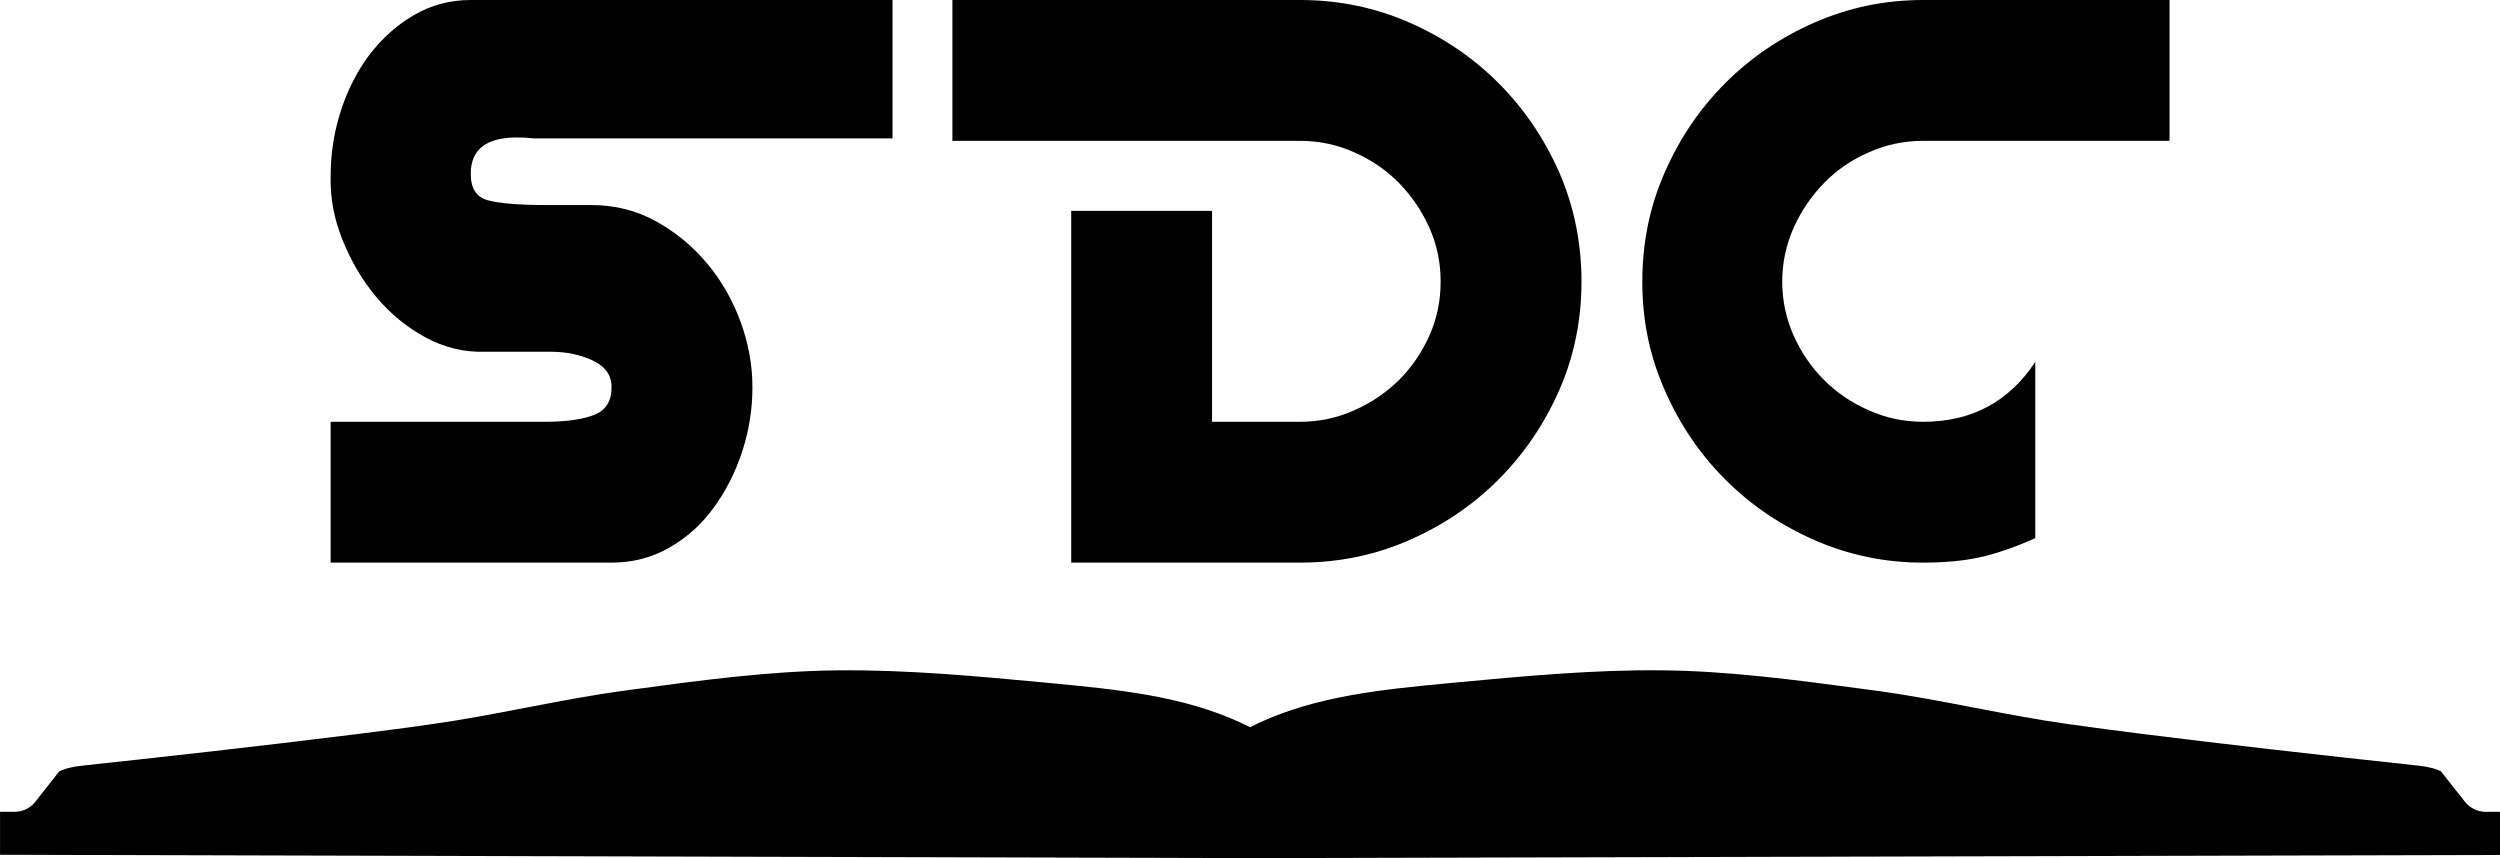<?xml version="1.0" encoding="UTF-8"?>
<svg id="Camada_1" data-name="Camada 1" xmlns="http://www.w3.org/2000/svg" viewBox="0 0 796.62 273.42">
  <defs>
    <style>
      .cls-1 {
        fill: black;
      }
    </style>
  </defs>
  <path class="cls-1" d="m785.2,255.16c-1.78-2.17-6.12-7.76-7.39-9.38-.71-.38-2.92-1.36-7.38-1.83-34.99-3.77-61.78-6.84-86.88-9.97-7.82-.98-15.82-2.04-24.46-3.24-10.07-1.41-20.2-3.36-30-5.24-10.3-1.98-20.96-4.03-31.49-5.44l-4.85-.65c-20.59-2.75-41.89-5.59-62.87-5.81-22.07-.25-44.75,1.89-66.66,3.94l-1.85.18c-20.46,1.95-41.61,3.96-60.39,12.7l-2.61,1.3-2.76-1.32c-18.76-8.72-39.91-10.73-60.36-12.68l-1.54-.15c-22.02-2.07-44.79-4.21-66.98-3.96-21.76.23-43.75,3.21-65.02,6.09l-2.69.37c-10.51,1.41-21.16,3.46-31.47,5.44-9.79,1.88-19.92,3.83-29.95,5.24-7.57,1.11-15.27,2.08-22.72,3.02l-1.8.23c-31.42,3.92-62.9,7.39-86.82,9.97-4.48.47-6.69,1.46-7.4,1.83-1.26,1.62-5.66,7.23-7.36,9.36-1.54,2.15-3.95,3.43-6.65,3.52h-.1s-4.74,0-4.74,0v13.69l398.35,1.07,398.27-1.01v-13.75h-4.85c-2.61-.09-5.05-1.4-6.57-3.5"/>
  <path class="cls-1" d="m431.52,48.54c5.46,2.4,10.2,5.64,14.28,9.78,4.02,4.14,7.26,8.88,9.66,14.22,2.4,5.4,3.6,11.16,3.6,17.22s-1.2,11.82-3.6,17.22c-2.4,5.34-5.64,10.08-9.66,14.1-4.08,4.02-8.82,7.26-14.28,9.66-5.46,2.46-11.22,3.66-17.34,3.66h-27.96v-67.2h-44.88v112.08h72.84c12.36,0,24-2.4,34.8-7.14,10.86-4.74,20.34-11.16,28.5-19.32,8.16-8.16,14.58-17.64,19.38-28.5,4.74-10.86,7.08-22.38,7.08-34.56s-2.34-23.94-7.08-34.8c-4.8-10.86-11.22-20.34-19.38-28.5s-17.64-14.58-28.5-19.32c-10.8-4.74-22.44-7.14-34.8-7.14h-110.7v44.88h110.7c6.12,0,11.88,1.2,17.34,3.66"/>
  <path class="cls-1" d="m549.78,152.82c8.16,8.16,17.64,14.58,28.5,19.32,10.86,4.74,22.32,7.14,34.56,7.14,6.96,0,13.08-.6,18.24-1.74,5.22-1.2,11.04-3.18,17.46-6.06v-56.16c-8.4,12.72-20.34,19.08-35.7,19.08-6.12,0-11.88-1.2-17.34-3.66-5.52-2.4-10.26-5.64-14.28-9.66-4.02-4.02-7.26-8.76-9.66-14.1-2.4-5.4-3.66-11.1-3.66-17.22s1.26-11.82,3.66-17.22c2.4-5.34,5.64-10.08,9.66-14.22,4.02-4.14,8.76-7.38,14.28-9.78,5.46-2.46,11.22-3.66,17.34-3.66h78.48V0h-78.48c-12.24,0-23.7,2.4-34.56,7.14-10.86,4.74-20.34,11.16-28.5,19.32-8.16,8.16-14.58,17.64-19.32,28.5-4.8,10.86-7.14,22.44-7.14,34.8s2.34,23.7,7.14,34.56c4.74,10.86,11.16,20.34,19.32,28.5"/>
  <path class="cls-1" d="m213.42,174.42c5.58-3.24,10.26-7.44,14.1-12.78,3.84-5.28,6.84-11.22,9-17.82,2.16-6.66,3.24-13.44,3.24-20.46s-1.26-13.92-3.78-20.82c-2.52-6.9-6.06-13.08-10.62-18.54-4.56-5.46-9.96-9.96-16.26-13.44-6.24-3.48-13.14-5.22-20.7-5.22h-14.22c-8.76,0-15-.54-18.66-1.5-3.72-.96-5.52-3.84-5.52-8.46,0-7.74,4.92-11.58,14.76-11.58,1.44,0,2.58.06,3.36.12.84.12,1.68.18,2.58.18h113.7V0h-134.4c-6.66,0-12.66,1.62-18.18,4.86-5.46,3.18-10.14,7.44-14.1,12.6-3.9,5.22-6.96,11.16-9.12,17.88-2.16,6.72-3.24,13.68-3.24,20.82-.18,6.84,1.08,13.56,3.78,20.28,2.7,6.72,6.24,12.78,10.74,18.18,4.5,5.34,9.72,9.66,15.72,12.9,6,3.24,12.24,4.74,18.66,4.56h21.24c5.04,0,9.54.96,13.44,2.82,3.96,1.86,5.94,4.68,5.94,8.46,0,4.5-1.86,7.44-5.64,8.88-3.78,1.44-9,2.16-15.6,2.16h-68.28v44.88h89.52c6.78,0,12.96-1.62,18.54-4.86"/>
</svg>